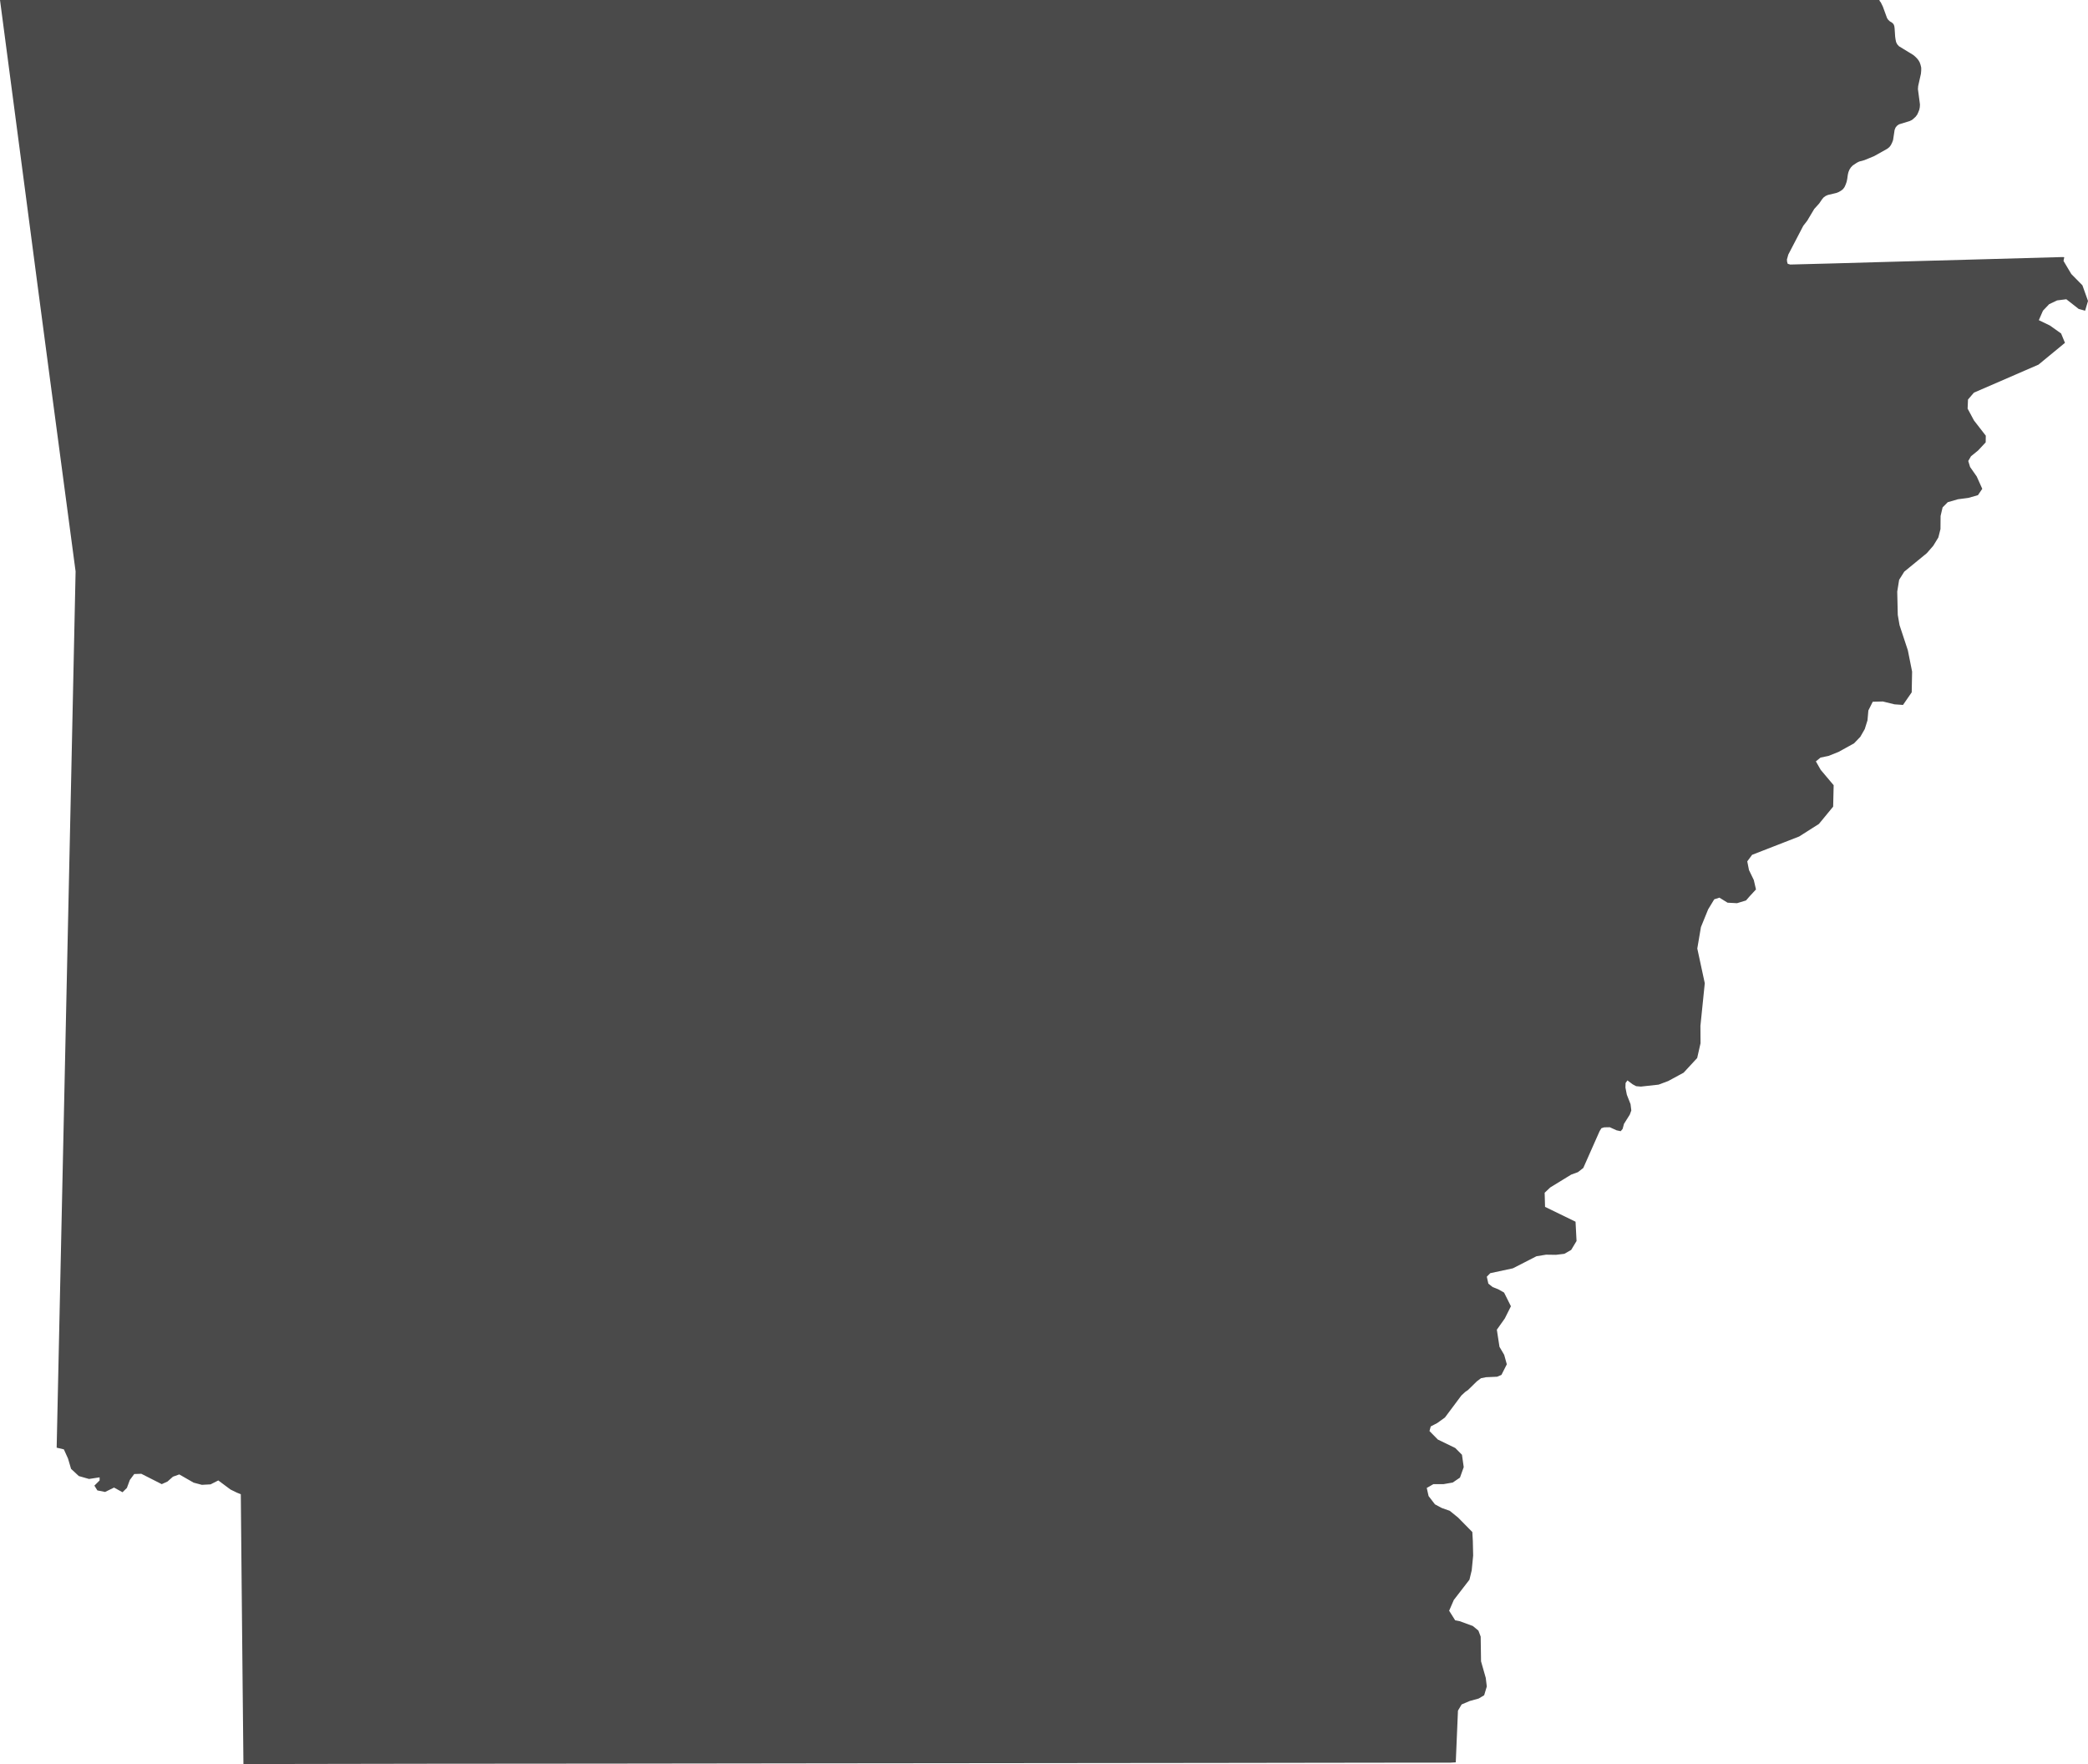 <?xml version="1.0" encoding="UTF-8" standalone="no"?>
<svg width="58px" height="49px" viewBox="0 0 58 49" version="1.1" xmlns="http://www.w3.org/2000/svg" xmlns:xlink="http://www.w3.org/1999/xlink">
    <!-- Generator: Sketch 46.2 (44496) - http://www.bohemiancoding.com/sketch -->
    <title>Fill 1</title>
    <desc>Created with Sketch.</desc>
    <defs></defs>
    <g id="Page-1" stroke="none" stroke-width="1" fill="none" fill-rule="evenodd">
        <g id="The-50-States" transform="translate(-647, -284)" fill="#4A4A4A">
            <g id="Arkansas" transform="translate(602, 238)">
                <g id="Page-1" transform="translate(45, 46)">
                    <path d="M57.536,7.611 L57.32,7.248 L57.34,7.146 L57.32,7.141 L57.253,7.141 C55.54,7.192 53.827,7.234 52.114,7.283 C51.319,7.306 50.525,7.329 49.731,7.348 L49.659,7.328 L49.641,7.269 L49.637,7.207 L49.675,7.071 L50.09,6.274 L50.201,6.13 L50.395,5.805 L50.534,5.651 L50.613,5.535 L50.657,5.483 L50.714,5.442 L50.776,5.415 L51.01,5.36 L51.077,5.333 L51.139,5.297 L51.19,5.258 L51.236,5.199 L51.267,5.13 L51.294,5.055 L51.311,4.977 L51.329,4.85 L51.346,4.779 L51.374,4.711 L51.415,4.648 L51.464,4.597 L51.581,4.519 L51.643,4.488 L51.792,4.447 L52.059,4.337 L52.425,4.132 L52.481,4.087 L52.523,4.033 L52.557,3.965 L52.585,3.892 L52.628,3.609 L52.654,3.543 L52.696,3.492 L52.75,3.454 L53.048,3.362 L53.11,3.332 L53.165,3.286 L53.214,3.24 L53.259,3.178 L53.287,3.116 L53.314,3.047 L53.328,2.976 L53.332,2.9 L53.276,2.476 L53.283,2.388 L53.359,2.049 L53.367,1.959 L53.367,1.877 L53.348,1.799 L53.325,1.733 L53.29,1.672 L53.245,1.617 L53.193,1.566 L53.138,1.522 L52.75,1.285 L52.701,1.231 L52.67,1.17 L52.654,1.094 L52.643,1.016 L52.628,0.787 L52.619,0.722 L52.598,0.67 L52.557,0.63 L52.497,0.594 L52.45,0.55 L52.418,0.502 L52.301,0.181 L52.243,0.064 L52.217,0.034 L52.204,0 L0,0 C0.235,1.789 0.472,3.579 0.708,5.369 C0.924,7.008 1.137,8.647 1.356,10.286 C1.602,12.131 1.846,13.976 2.093,15.821 C2.096,15.837 2.098,15.853 2.1,15.869 C2.06,17.724 2.02,19.58 1.981,21.435 C1.946,23.091 1.91,24.747 1.873,26.403 C1.836,28.088 1.801,29.773 1.764,31.458 C1.723,33.364 1.681,35.268 1.64,37.173 C1.618,38.186 1.596,39.199 1.574,40.212 L1.774,40.259 L1.889,40.513 L1.974,40.8 L2.189,41 L2.473,41.081 L2.767,41.036 L2.767,41.122 L2.622,41.266 L2.705,41.399 L2.919,41.442 L3.168,41.32 L3.403,41.45 L3.525,41.33 L3.607,41.108 L3.729,40.944 L3.925,40.937 L4.493,41.225 L4.653,41.152 L4.804,41.018 L4.98,40.955 L5.378,41.183 L5.607,41.244 L5.849,41.231 L6.064,41.122 L6.402,41.374 L6.578,41.46 L6.689,41.505 C6.702,43.285 6.726,45.064 6.74,46.843 C6.745,47.562 6.754,48.281 6.762,49 C8.553,48.997 10.345,48.994 12.137,48.991 C13.852,48.988 15.567,48.991 17.282,48.987 C19.147,48.983 21.013,48.983 22.879,48.98 C24.546,48.978 26.214,48.977 27.881,48.975 C29.785,48.973 31.69,48.969 33.594,48.969 C35.234,48.969 36.874,48.962 38.514,48.962 L40.275,48.962 L40.438,48.952 L40.499,47.516 L40.601,47.344 L40.828,47.248 L41.074,47.18 L41.227,47.088 L41.3,46.845 L41.271,46.606 L41.14,46.147 L41.13,45.46 L41.067,45.293 L40.912,45.165 L40.545,45.031 L40.421,45.007 L40.254,44.741 L40.383,44.443 L40.818,43.879 L40.881,43.617 L40.921,43.209 L40.912,42.805 L40.898,42.555 L40.504,42.155 L40.272,41.966 L40.051,41.888 L39.86,41.786 L39.683,41.556 L39.632,41.33 L39.816,41.225 L40.096,41.225 L40.354,41.18 L40.555,41.043 L40.659,40.752 L40.61,40.408 L40.424,40.221 L39.94,39.986 L39.708,39.75 L39.743,39.622 L39.923,39.528 L40.137,39.374 L40.594,38.762 L40.701,38.663 L40.777,38.611 L41.025,38.368 L41.14,38.282 L41.274,38.255 L41.589,38.241 L41.707,38.19 L41.856,37.896 L41.783,37.633 L41.652,37.41 L41.579,36.935 L41.8,36.623 L41.97,36.284 L41.78,35.904 L41.618,35.812 L41.462,35.751 L41.343,35.655 L41.3,35.463 L41.396,35.365 L42.025,35.23 L42.679,34.895 L42.945,34.851 L43.222,34.855 L43.454,34.827 L43.644,34.719 L43.793,34.471 L43.765,33.935 L42.918,33.523 L42.907,33.131 L43.063,32.983 L43.644,32.627 L43.831,32.559 L43.98,32.443 L44.433,31.421 L44.484,31.338 L44.56,31.314 L44.716,31.311 L44.906,31.397 L45.02,31.421 L45.072,31.359 L45.111,31.217 L45.273,30.958 L45.314,30.845 L45.293,30.67 L45.19,30.408 L45.151,30.209 L45.155,30.082 L45.207,30.01 L45.353,30.12 L45.449,30.171 L45.58,30.182 L46.071,30.128 L46.339,30.028 L46.767,29.796 L47.144,29.388 L47.237,28.978 L47.234,28.495 L47.355,27.311 L47.147,26.347 L47.248,25.752 L47.448,25.26 L47.618,24.98 L47.762,24.934 L47.988,25.074 L48.251,25.088 L48.5,25.012 L48.607,24.89 L48.777,24.706 L48.717,24.445 L48.583,24.168 L48.535,23.926 L48.67,23.744 L49.977,23.235 L50.526,22.886 L50.921,22.406 L50.935,21.811 L50.575,21.384 C50.531,21.305 50.486,21.227 50.441,21.148 L50.572,21.042 L50.793,20.997 L51.07,20.886 L51.501,20.648 L51.675,20.467 L51.799,20.251 L51.875,20.008 L51.899,19.735 L52.021,19.492 L52.301,19.485 L52.623,19.564 L52.861,19.581 L53.103,19.231 L53.114,18.656 L52.996,18.064 L52.765,17.364 L52.716,17.08 L52.701,16.433 L52.754,16.105 L52.896,15.879 L53.522,15.366 L53.701,15.161 L53.843,14.929 L53.902,14.696 L53.905,14.332 L53.961,14.094 L54.103,13.95 L54.386,13.868 L54.676,13.83 L54.943,13.754 L55.063,13.578 L54.909,13.235 L54.725,12.972 L54.674,12.805 L54.749,12.674 L54.947,12.513 L55.158,12.287 L55.161,12.102 L54.832,11.678 L54.656,11.35 L54.667,11.097 L54.832,10.906 L56.624,10.129 L57.36,9.523 L57.253,9.263 L56.942,9.042 L56.634,8.893 L56.749,8.63 L56.921,8.449 L57.143,8.344 L57.398,8.312 L57.742,8.582 L57.92,8.63 L58,8.36 L57.845,7.925 L57.536,7.611" id="Fill-1"></path>
                </g>
            </g>
        </g>
    </g>
</svg>